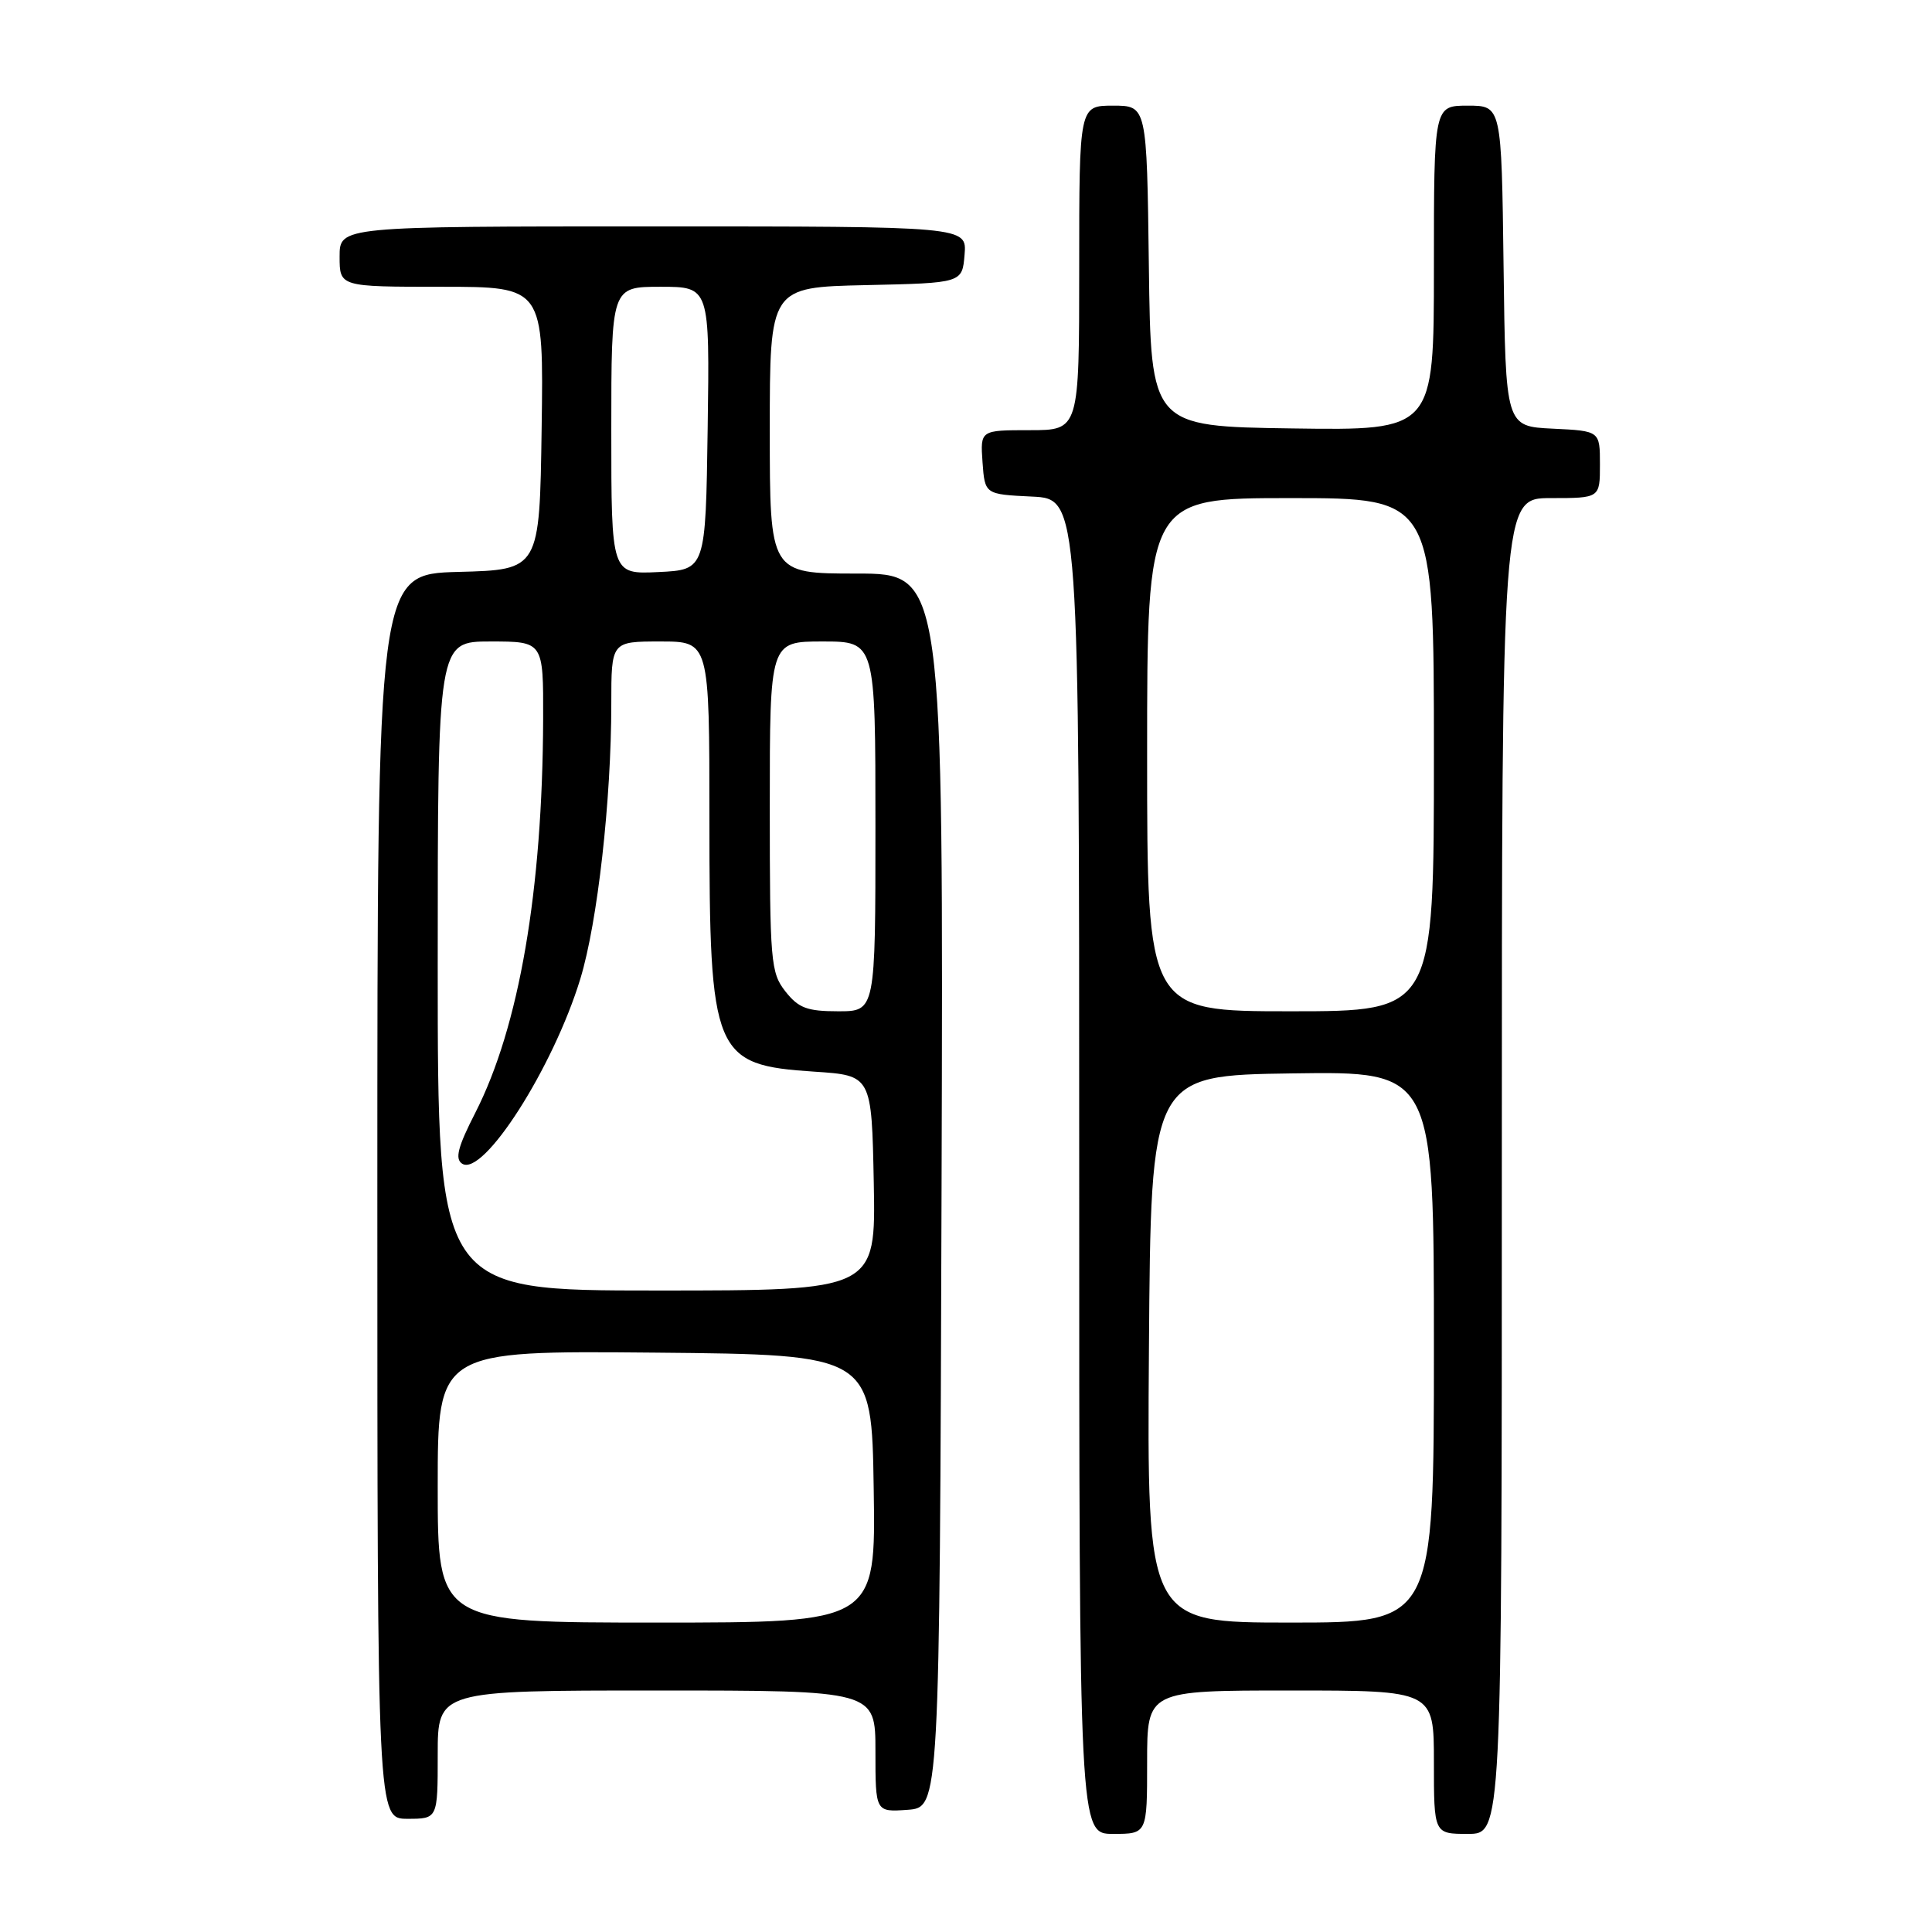 <?xml version="1.0" encoding="UTF-8" standalone="no"?>
<!DOCTYPE svg PUBLIC "-//W3C//DTD SVG 1.1//EN" "http://www.w3.org/Graphics/SVG/1.1/DTD/svg11.dtd" >
<svg xmlns="http://www.w3.org/2000/svg" xmlns:xlink="http://www.w3.org/1999/xlink" version="1.1" viewBox="0 0 256 256">
 <g >
 <path fill="currentColor"
d=" M 152.00 233.50 C 152.00 224.00 152.00 224.00 171.00 224.00 C 190.00 224.00 190.00 224.00 190.00 233.50 C 190.00 243.00 190.00 243.00 194.50 243.00 C 199.00 243.00 199.00 243.00 199.00 154.50 C 199.00 66.00 199.00 66.00 205.50 66.00 C 212.00 66.00 212.00 66.00 212.00 61.55 C 212.00 57.10 212.00 57.10 205.75 56.80 C 199.50 56.50 199.50 56.50 199.23 35.25 C 198.96 14.00 198.96 14.00 194.48 14.00 C 190.00 14.00 190.00 14.00 190.00 35.52 C 190.00 57.04 190.00 57.04 171.25 56.77 C 152.50 56.50 152.50 56.50 152.23 35.25 C 151.96 14.00 151.96 14.00 147.48 14.00 C 143.00 14.00 143.00 14.00 143.00 35.50 C 143.00 57.00 143.00 57.00 136.44 57.00 C 129.89 57.00 129.89 57.00 130.19 61.25 C 130.50 65.50 130.50 65.50 136.75 65.80 C 143.00 66.10 143.00 66.10 143.00 154.55 C 143.00 243.00 143.00 243.00 147.50 243.00 C 152.00 243.00 152.00 243.00 152.00 233.50 Z  M 58.00 232.50 C 58.00 224.00 58.00 224.00 87.00 224.00 C 116.00 224.00 116.00 224.00 116.00 232.06 C 116.00 240.11 116.00 240.11 120.25 239.81 C 124.50 239.50 124.50 239.50 124.76 157.75 C 125.01 76.00 125.01 76.00 113.51 76.00 C 102.00 76.00 102.00 76.00 102.00 57.03 C 102.00 38.06 102.00 38.06 114.75 37.78 C 127.50 37.50 127.50 37.50 127.81 33.75 C 128.12 30.00 128.12 30.00 86.56 30.00 C 45.00 30.00 45.00 30.00 45.00 34.00 C 45.00 38.00 45.00 38.00 58.52 38.00 C 72.04 38.00 72.04 38.00 71.77 56.75 C 71.50 75.50 71.50 75.50 60.75 75.78 C 50.00 76.07 50.00 76.07 50.00 158.53 C 50.00 241.00 50.00 241.00 54.00 241.00 C 58.00 241.00 58.00 241.00 58.00 232.50 Z  M 152.24 178.75 C 152.50 142.50 152.50 142.50 171.25 142.23 C 190.00 141.96 190.00 141.96 190.00 178.48 C 190.00 215.00 190.00 215.00 170.99 215.00 C 151.98 215.00 151.98 215.00 152.24 178.75 Z  M 152.00 100.00 C 152.00 66.00 152.00 66.00 171.00 66.00 C 190.00 66.00 190.00 66.00 190.00 100.00 C 190.00 134.00 190.00 134.00 171.00 134.00 C 152.00 134.00 152.00 134.00 152.00 100.00 Z  M 58.00 196.98 C 58.00 178.97 58.00 178.97 86.75 179.23 C 115.50 179.50 115.50 179.50 115.77 197.25 C 116.05 215.00 116.05 215.00 87.02 215.00 C 58.00 215.00 58.00 215.00 58.00 196.98 Z  M 58.00 128.00 C 58.00 85.00 58.00 85.00 65.00 85.00 C 72.00 85.00 72.00 85.00 71.97 95.25 C 71.89 118.02 68.79 136.05 62.99 147.43 C 60.66 151.98 60.26 153.55 61.23 154.19 C 64.02 156.00 73.30 141.49 76.90 129.69 C 79.18 122.20 81.00 106.05 81.00 93.25 C 81.00 85.00 81.00 85.00 87.50 85.00 C 94.00 85.00 94.00 85.00 94.00 108.53 C 94.00 139.82 94.54 141.12 107.90 142.00 C 115.50 142.50 115.50 142.50 115.78 156.75 C 116.05 171.00 116.05 171.00 87.03 171.00 C 58.00 171.00 58.00 171.00 58.00 128.00 Z  M 104.07 131.37 C 102.12 128.88 102.00 127.47 102.00 106.87 C 102.00 85.00 102.00 85.00 109.00 85.00 C 116.00 85.00 116.00 85.00 116.00 109.50 C 116.00 134.00 116.00 134.00 111.07 134.00 C 106.94 134.00 105.81 133.57 104.07 131.37 Z  M 81.00 57.05 C 81.00 38.00 81.00 38.00 87.52 38.00 C 94.04 38.00 94.04 38.00 93.77 56.75 C 93.50 75.50 93.50 75.50 87.25 75.80 C 81.00 76.10 81.00 76.10 81.00 57.05 Z "/>
</g>
</svg>
